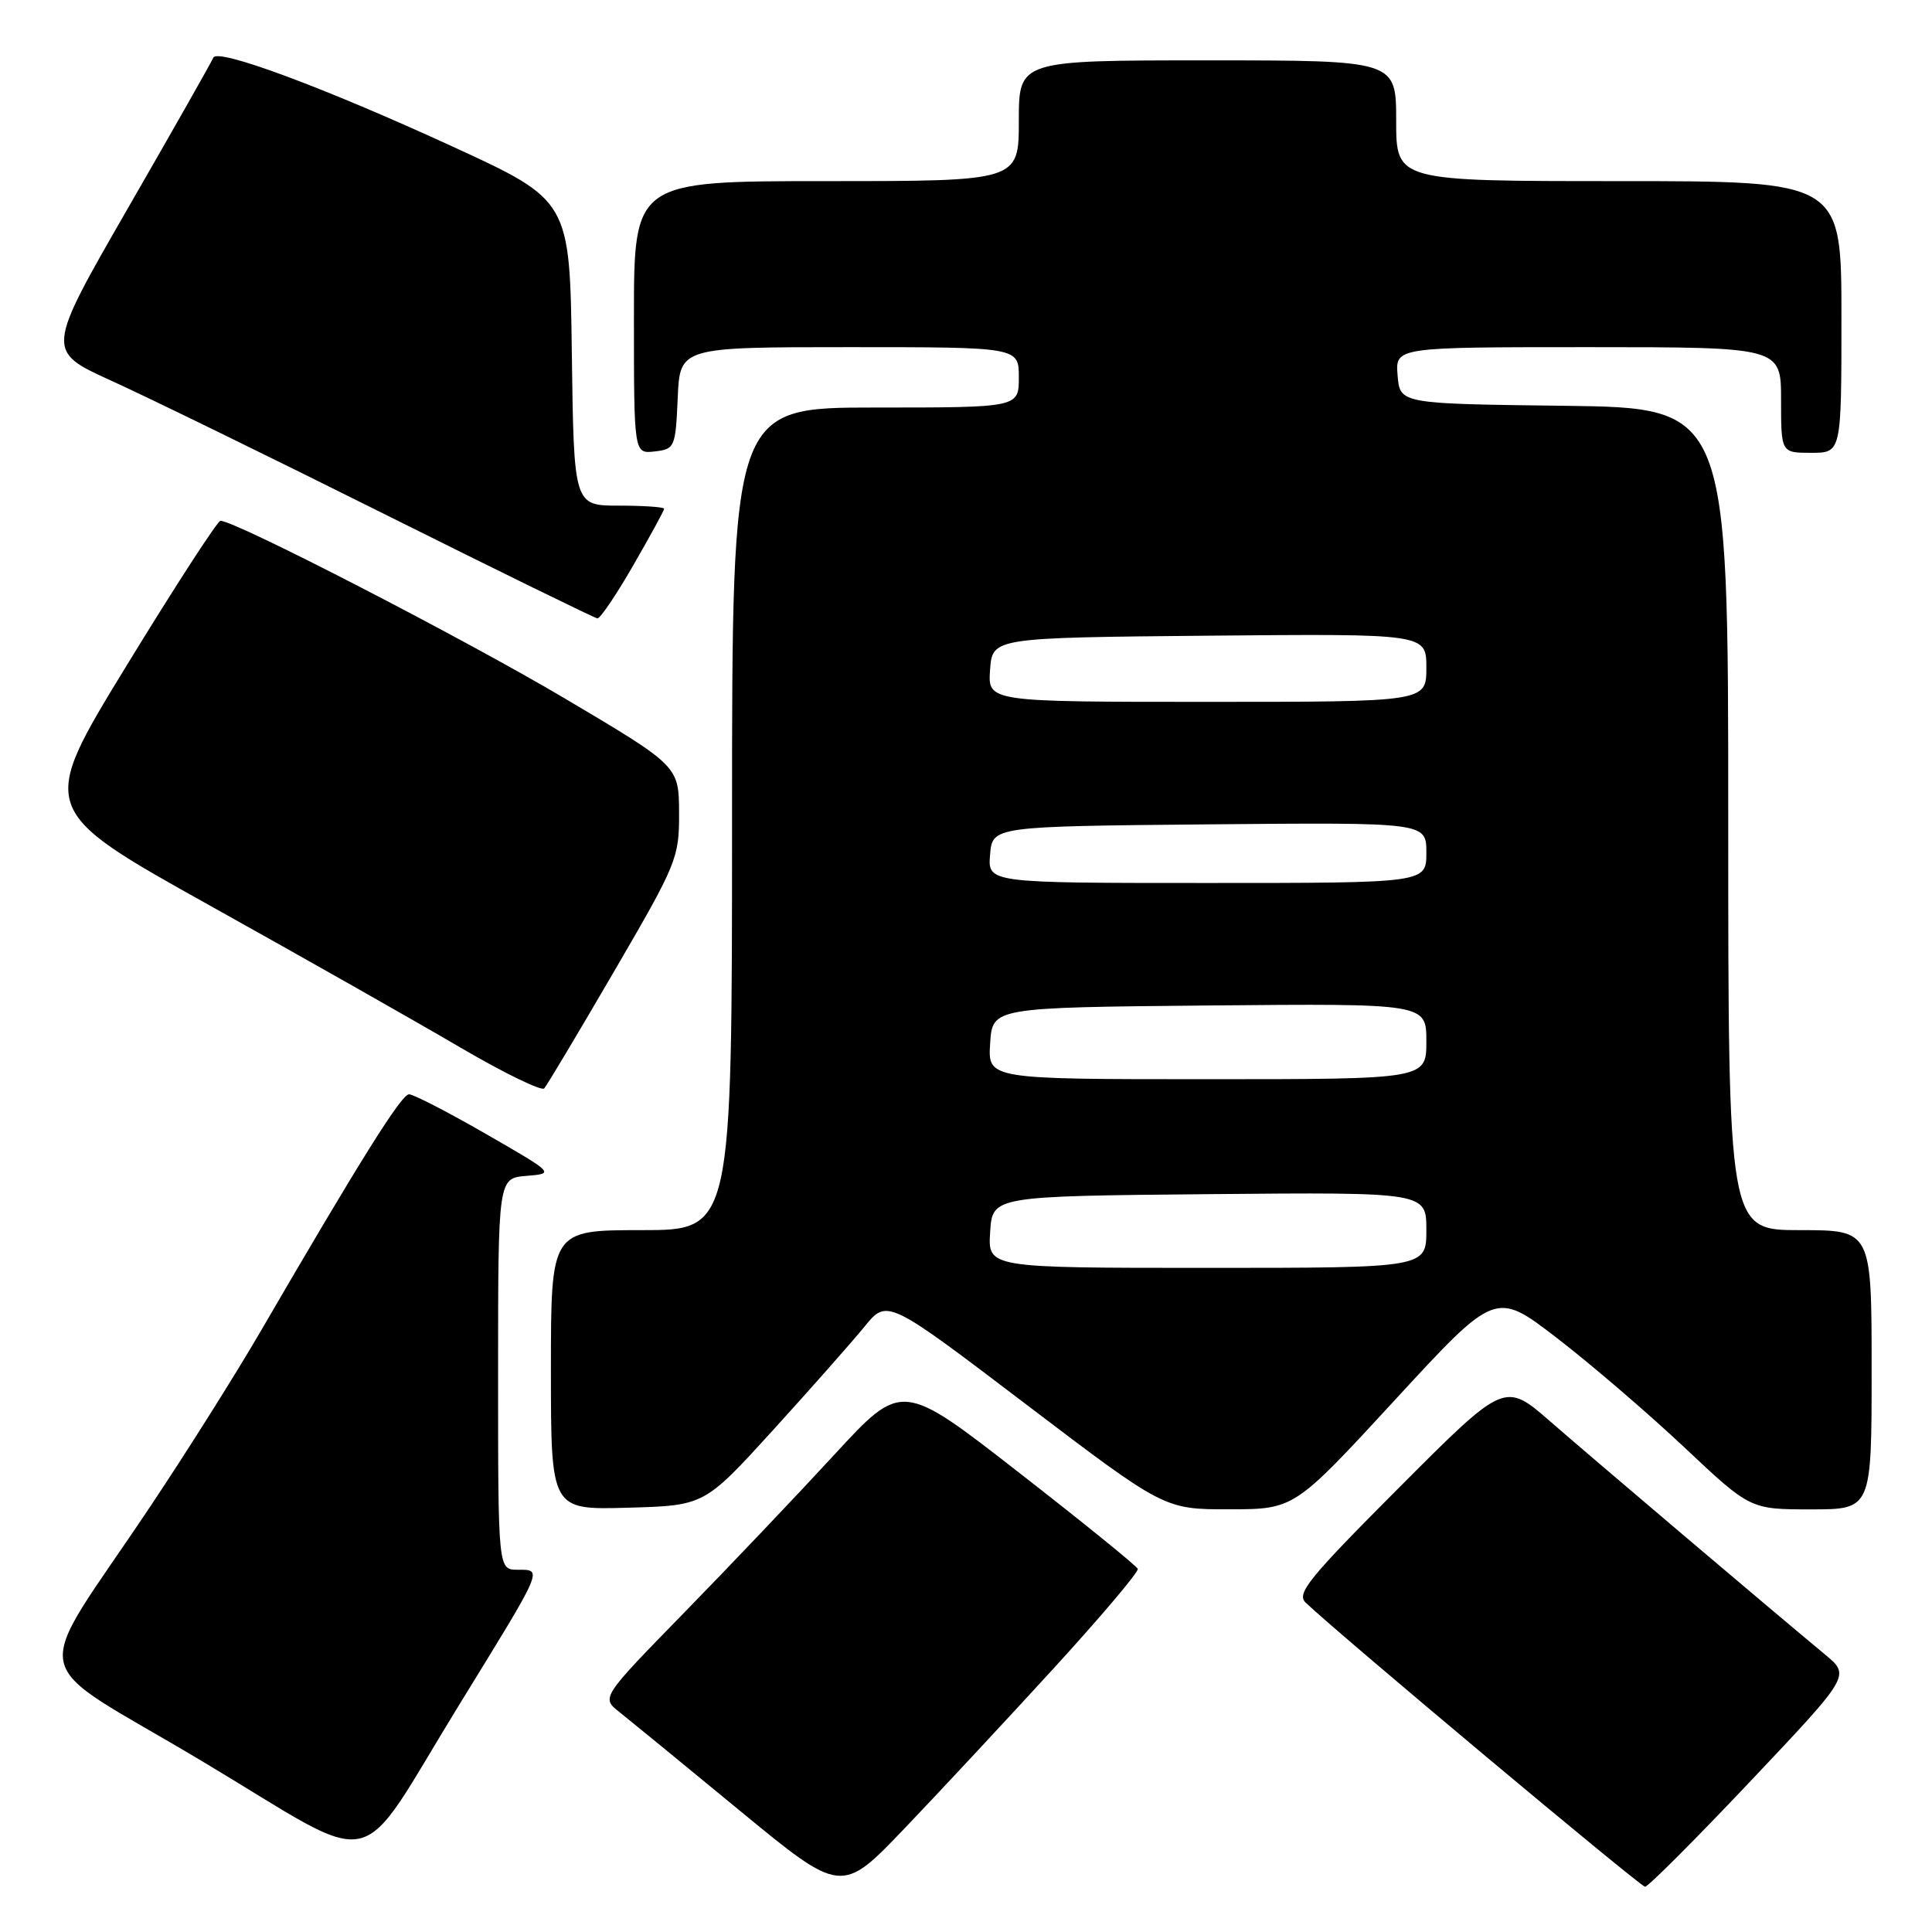 <?xml version="1.0" encoding="UTF-8" standalone="no"?>
<!DOCTYPE svg PUBLIC "-//W3C//DTD SVG 1.1//EN" "http://www.w3.org/Graphics/SVG/1.1/DTD/svg11.dtd" >
<svg xmlns="http://www.w3.org/2000/svg" xmlns:xlink="http://www.w3.org/1999/xlink" version="1.1" viewBox="0 0 256 256">
 <g >
 <path fill="currentColor"
d=" M 139.64 221.04 C 145.90 214.19 150.91 208.27 150.76 207.88 C 150.62 207.50 143.53 201.75 135.00 195.11 C 119.50 183.04 119.50 183.04 110.54 192.77 C 105.61 198.12 96.65 207.55 90.62 213.72 C 79.66 224.95 79.66 224.95 82.08 226.86 C 83.41 227.92 90.58 233.78 98.00 239.90 C 111.50 251.01 111.50 251.01 119.87 242.26 C 124.48 237.44 133.37 227.89 139.64 221.04 Z  M 231.95 236.01 C 245.18 222.02 245.18 222.02 241.86 219.26 C 234.18 212.88 211.05 193.26 205.44 188.37 C 199.38 183.09 199.38 183.09 185.47 197.03 C 173.36 209.17 171.74 211.16 173.02 212.37 C 177.82 216.91 217.36 250.00 217.98 250.00 C 218.39 250.00 224.68 243.70 231.95 236.01 Z  M 60.99 225.66 C 72.09 207.63 71.94 208.00 68.61 208.00 C 66.00 208.00 66.00 208.00 66.00 182.06 C 66.00 156.12 66.00 156.12 69.75 155.81 C 73.50 155.50 73.50 155.50 64.38 150.25 C 59.37 147.36 54.78 145.00 54.20 145.00 C 53.18 145.00 47.64 153.87 34.48 176.50 C 31.28 182.00 24.77 192.35 19.99 199.50 C 3.87 223.66 2.97 219.13 26.75 233.35 C 51.01 247.84 46.74 248.80 60.99 225.66 Z  M 102.43 189.50 C 107.43 184.00 112.88 177.83 114.54 175.80 C 117.55 172.09 117.55 172.09 135.92 186.05 C 154.28 200.00 154.28 200.00 162.89 199.99 C 171.50 199.98 171.50 199.98 184.83 185.51 C 198.16 171.04 198.16 171.04 206.27 177.27 C 210.73 180.70 218.32 187.21 223.15 191.75 C 231.91 200.00 231.91 200.00 239.96 200.00 C 248.00 200.00 248.00 200.00 248.00 181.50 C 248.00 163.00 248.00 163.00 238.50 163.00 C 229.00 163.00 229.00 163.00 229.00 108.52 C 229.00 54.04 229.00 54.04 207.25 53.77 C 185.50 53.50 185.50 53.50 185.19 49.75 C 184.88 46.00 184.88 46.00 210.44 46.00 C 236.00 46.00 236.00 46.00 236.00 53.00 C 236.00 60.00 236.00 60.00 240.00 60.00 C 244.00 60.00 244.00 60.00 244.00 42.00 C 244.00 24.00 244.00 24.00 214.50 24.00 C 185.00 24.00 185.00 24.00 185.00 16.00 C 185.00 8.00 185.00 8.00 160.00 8.00 C 135.00 8.00 135.00 8.00 135.00 16.00 C 135.00 24.00 135.00 24.00 109.50 24.00 C 84.00 24.00 84.00 24.00 84.00 42.07 C 84.00 60.13 84.00 60.13 86.75 59.82 C 89.41 59.51 89.51 59.29 89.80 52.75 C 90.09 46.00 90.09 46.00 112.55 46.00 C 135.00 46.00 135.00 46.00 135.00 50.00 C 135.00 54.00 135.00 54.00 116.00 54.00 C 97.00 54.00 97.00 54.00 97.00 108.50 C 97.00 163.00 97.00 163.00 85.00 163.00 C 73.00 163.00 73.00 163.00 73.00 181.53 C 73.00 200.07 73.00 200.07 83.17 199.78 C 93.33 199.50 93.33 199.50 102.43 189.50 Z  M 81.38 128.70 C 89.71 114.40 90.00 113.70 89.98 107.70 C 89.95 101.50 89.95 101.50 74.76 92.50 C 61.40 84.59 31.14 68.98 29.21 69.01 C 28.82 69.02 23.23 77.64 16.79 88.17 C 5.08 107.31 5.08 107.31 27.79 119.98 C 40.28 126.94 55.22 135.41 60.98 138.79 C 66.75 142.17 71.76 144.61 72.11 144.22 C 72.47 143.82 76.64 136.84 81.38 128.70 Z  M 83.91 74.91 C 86.16 71.01 88.00 67.64 88.00 67.41 C 88.00 67.19 85.31 67.00 82.02 67.00 C 76.04 67.00 76.04 67.00 75.77 46.78 C 75.50 26.56 75.50 26.56 59.95 19.41 C 42.89 11.57 28.74 6.32 28.26 7.65 C 28.08 8.12 23.02 17.05 17.00 27.50 C 6.06 46.50 6.06 46.50 14.78 50.46 C 19.58 52.64 35.88 60.60 51.00 68.15 C 66.12 75.70 78.80 81.90 79.16 81.94 C 79.53 81.97 81.67 78.81 83.91 74.91 Z  M 131.20 163.25 C 131.50 158.50 131.50 158.50 160.25 158.23 C 189.00 157.97 189.00 157.97 189.00 162.98 C 189.00 168.00 189.00 168.00 159.95 168.00 C 130.89 168.00 130.89 168.00 131.20 163.25 Z  M 131.20 138.25 C 131.50 133.50 131.50 133.50 160.25 133.23 C 189.00 132.97 189.00 132.97 189.00 137.98 C 189.00 143.00 189.00 143.00 159.95 143.00 C 130.89 143.00 130.89 143.00 131.20 138.25 Z  M 131.19 113.25 C 131.50 109.50 131.50 109.50 160.25 109.23 C 189.00 108.97 189.00 108.97 189.00 112.98 C 189.00 117.00 189.00 117.00 159.94 117.00 C 130.88 117.00 130.88 117.00 131.19 113.25 Z  M 131.19 88.75 C 131.50 84.50 131.50 84.50 160.25 84.23 C 189.00 83.97 189.00 83.97 189.00 88.48 C 189.00 93.00 189.00 93.00 159.94 93.00 C 130.89 93.00 130.89 93.00 131.19 88.75 Z "/>
</g>
</svg>